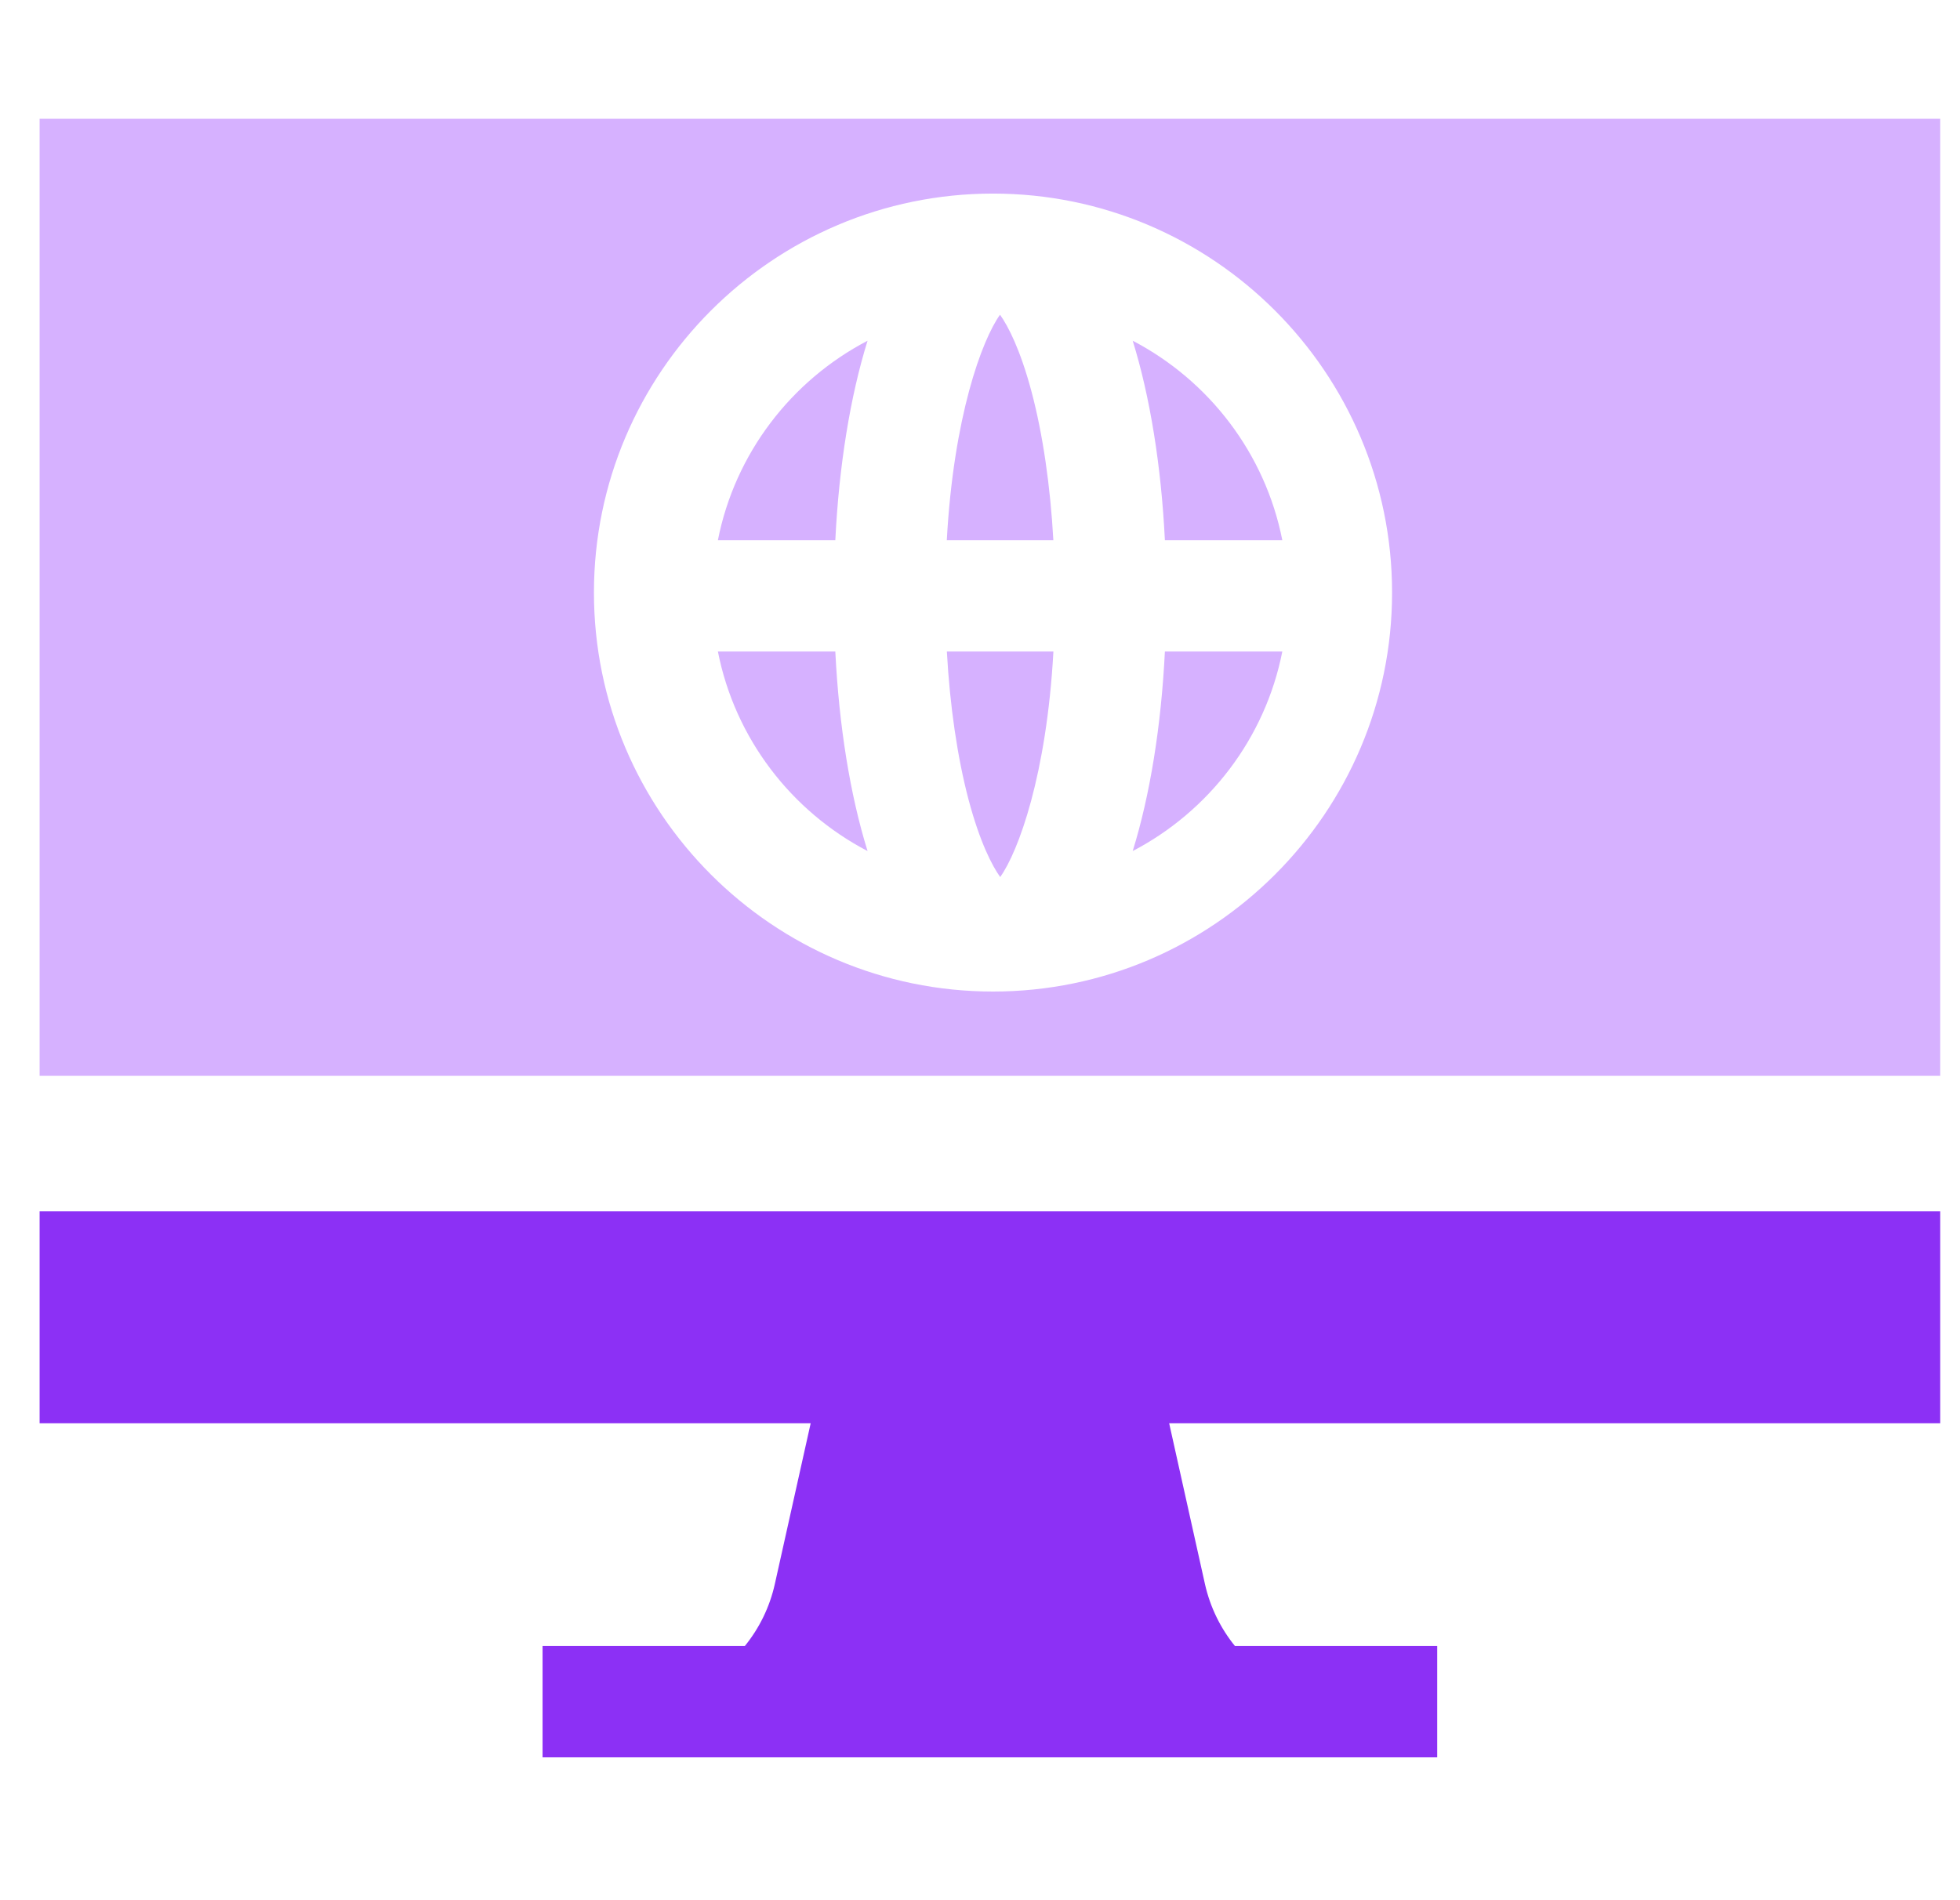 <svg xmlns="http://www.w3.org/2000/svg" width="33" height="32" viewBox="0 0 33 32" fill="none">
  <g clip-path="url(#clip0_22_7180)">
    <path d="M32.667 20.398H0.667V23.969H13.649L13.046 26.674C12.959 27.067 12.782 27.422 12.541 27.719H9.135V29.594H24.198V27.719H20.792C20.551 27.422 20.375 27.067 20.287 26.674L19.685 23.969H32.667V20.398Z" fill="#8C30F5"/>
    <path fill-rule="evenodd" clip-rule="evenodd" d="M32.667 18.117V2H0.667V18.117H32.667ZM16.719 16.698C13.014 16.698 10 13.684 10 9.979C10 6.274 13.014 3.26 16.719 3.26C20.423 3.26 23.438 6.274 23.438 9.979C23.438 13.684 20.423 16.698 16.719 16.698Z" fill="#D6B1FF"/>
    <path fill-rule="evenodd" clip-rule="evenodd" d="M16.837 5.3C16.973 5.49 17.179 5.886 17.369 6.601C17.558 7.316 17.684 8.18 17.735 9.097H15.941C16.055 7.021 16.531 5.728 16.837 5.3ZM16.84 14.77C16.704 14.579 16.498 14.184 16.308 13.469C16.119 12.754 15.993 11.89 15.942 10.972H17.736C17.622 13.049 17.146 14.341 16.84 14.77ZM12.087 9.097H14.064C14.126 7.845 14.314 6.679 14.607 5.738C13.323 6.408 12.375 7.635 12.087 9.097ZM19.613 9.097C19.551 7.845 19.363 6.679 19.071 5.738C20.354 6.408 21.302 7.635 21.59 9.097H19.613ZM19.071 14.332C20.354 13.662 21.302 12.435 21.59 10.972H19.613C19.551 12.225 19.363 13.391 19.071 14.332ZM14.607 14.332C13.323 13.662 12.375 12.435 12.087 10.972H14.064C14.126 12.225 14.314 13.391 14.607 14.332Z" fill="#D6B1FF"/>
  </g>
  <defs>
    <clipPath id="clip0_22_7180">
      <rect width="32" height="32" fill="white" transform="translate(0.667)"/>
    </clipPath>
  </defs>
</svg>